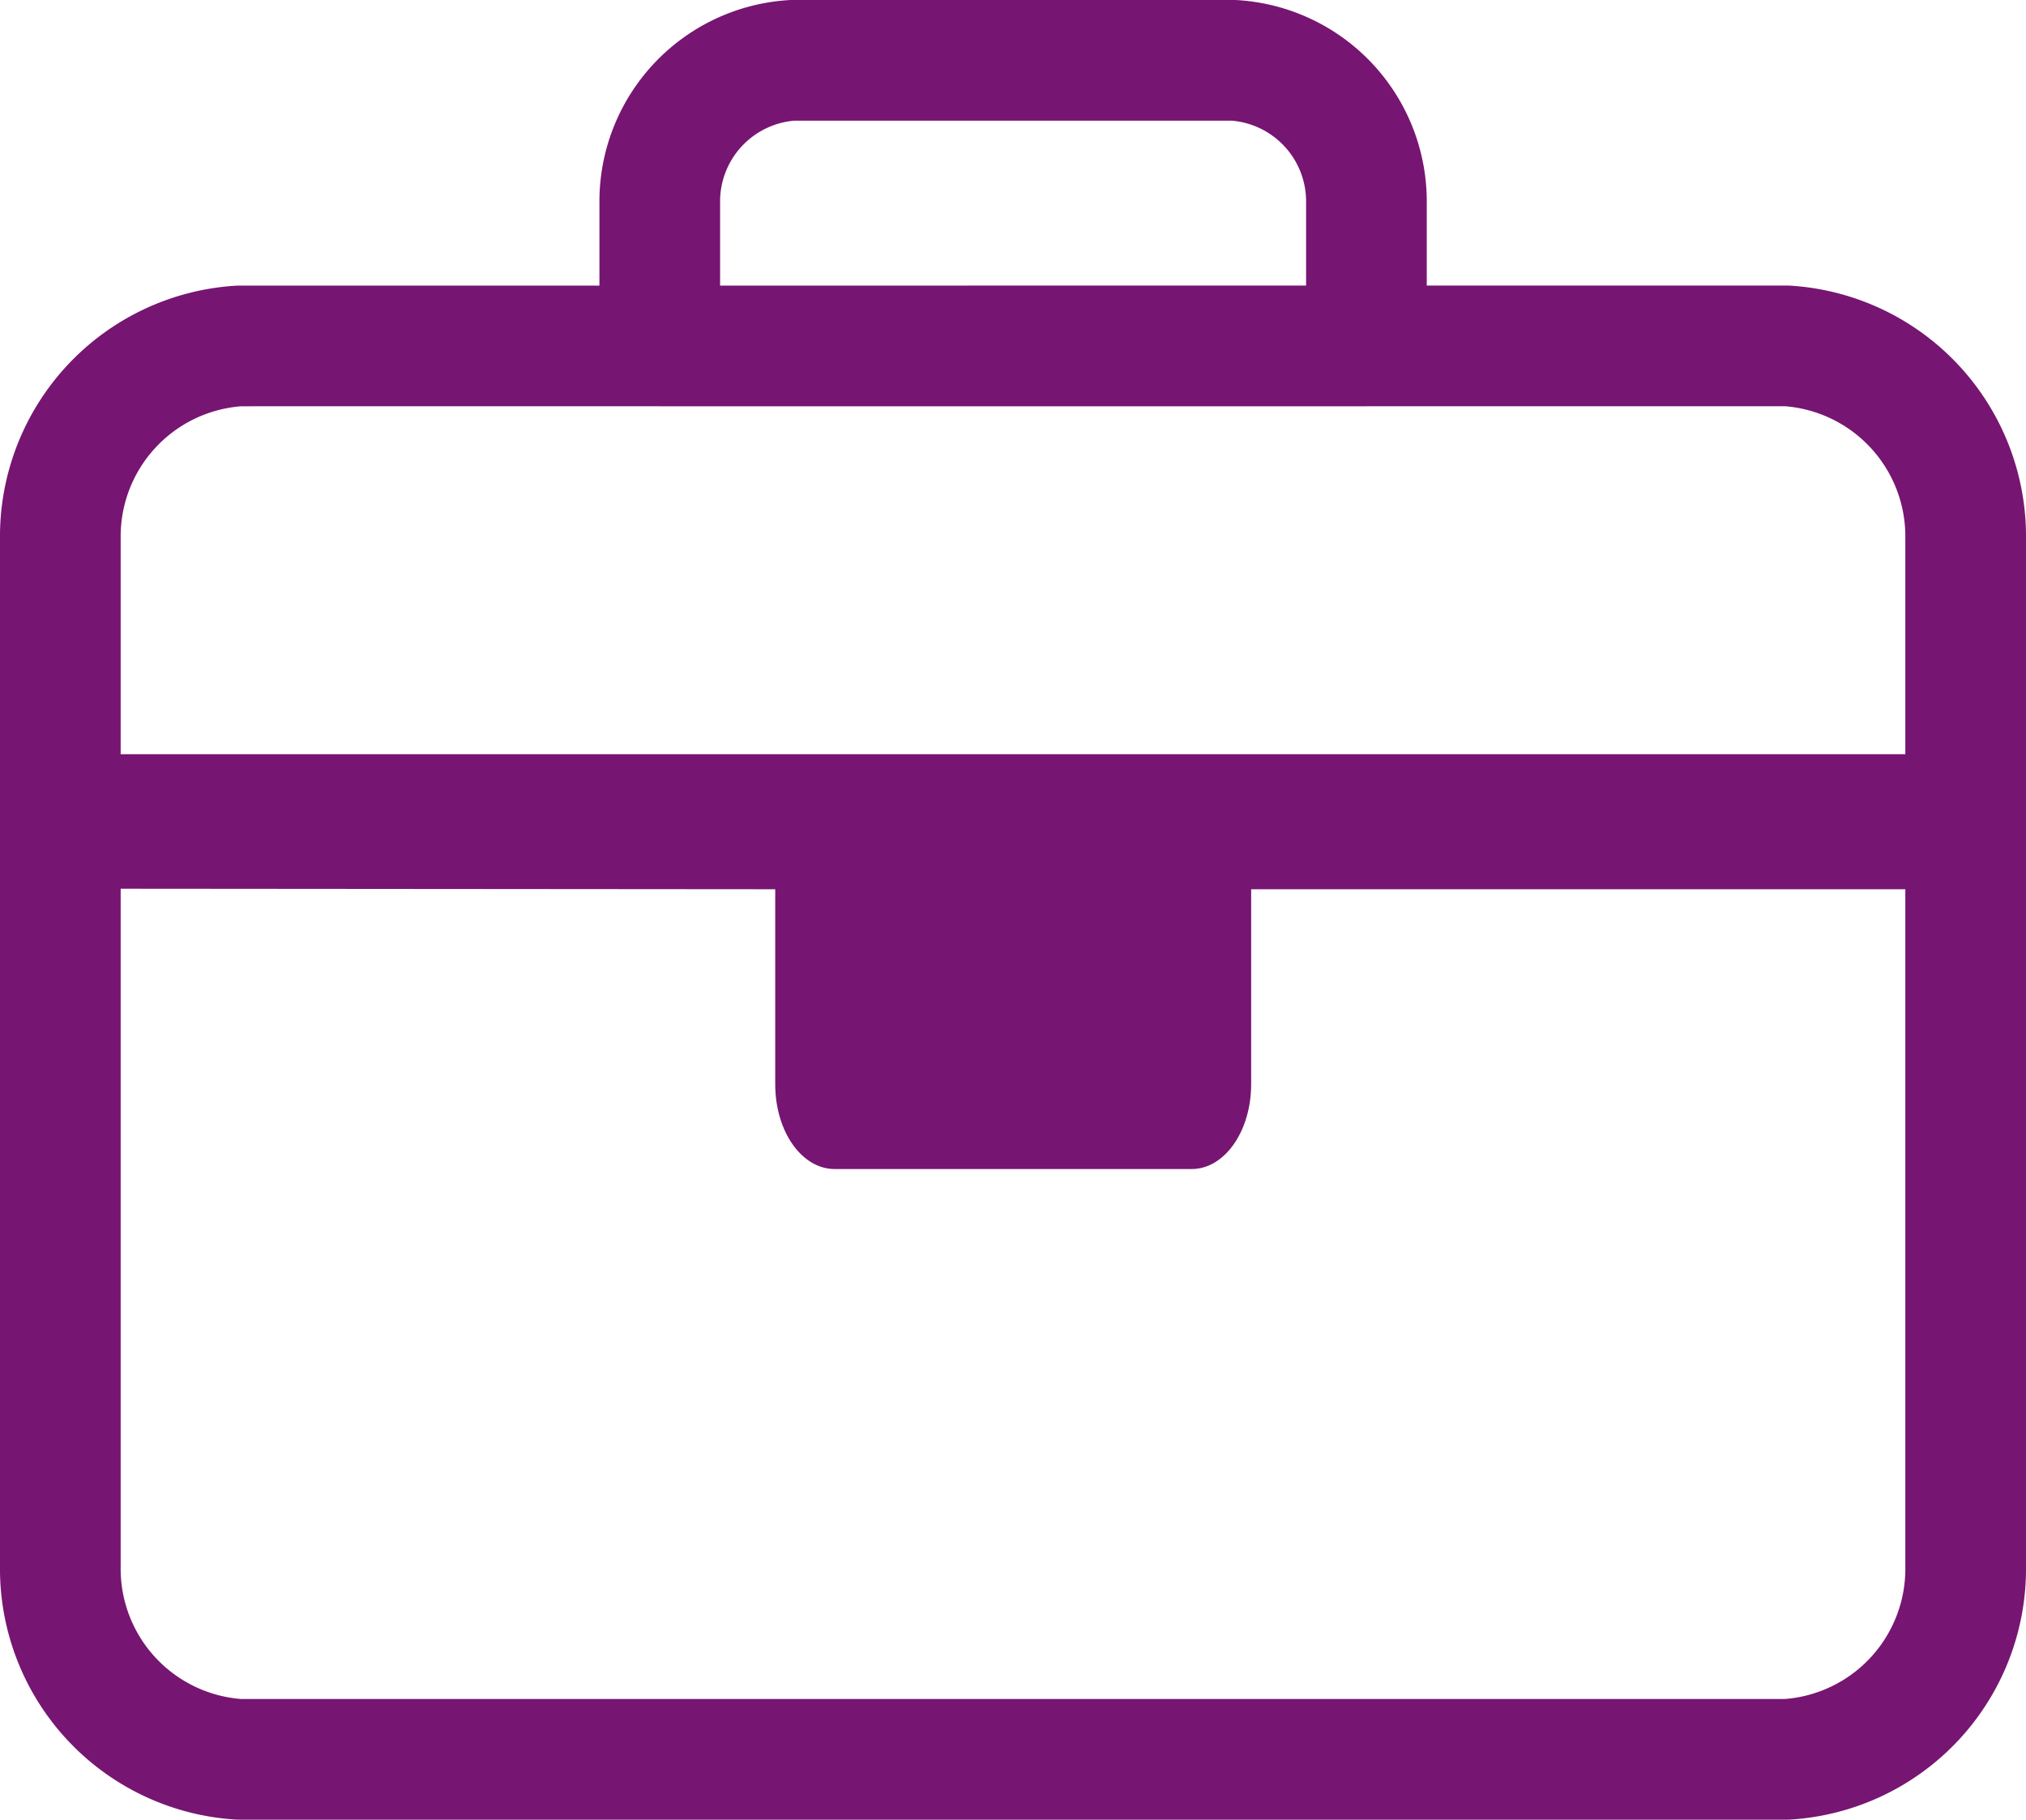 <svg xmlns="http://www.w3.org/2000/svg" width="42.813" height="38.456" viewBox="0 0 42.813 38.456">
  <g id="briefcase-solid" transform="translate(1.275 1.275)">
    <path id="Path_683" data-name="Path 683" d="M19.377,75.336A4.034,4.034,0,0,0,15.6,79.41v21.721a4.035,4.035,0,0,0,3.777,4.075H52.086a4.034,4.034,0,0,0,3.777-4.075V79.41a4.035,4.035,0,0,0-3.777-4.075ZM43.2,72.318A2.989,2.989,0,0,0,40.4,69.3H31.067a2.989,2.989,0,0,0-2.8,3.018v3.018H43.2Z" transform="translate(-15.6 -69.3)" fill="none" stroke="#771572" stroke-linecap="round" stroke-linejoin="round" stroke-miterlimit="10" stroke-width="2.55"/>
    <path id="Path_684" data-name="Path 684" d="M15.6,231.6H55.854v2.854H40.764v4.122c0,.991-.561,1.791-1.256,1.791H31.963c-.7,0-1.256-.8-1.256-1.791v-4.122l-15.1-.012V231.6Z" transform="translate(-15.6 -216.936)" fill="#771572"/>
  </g>
</svg>
